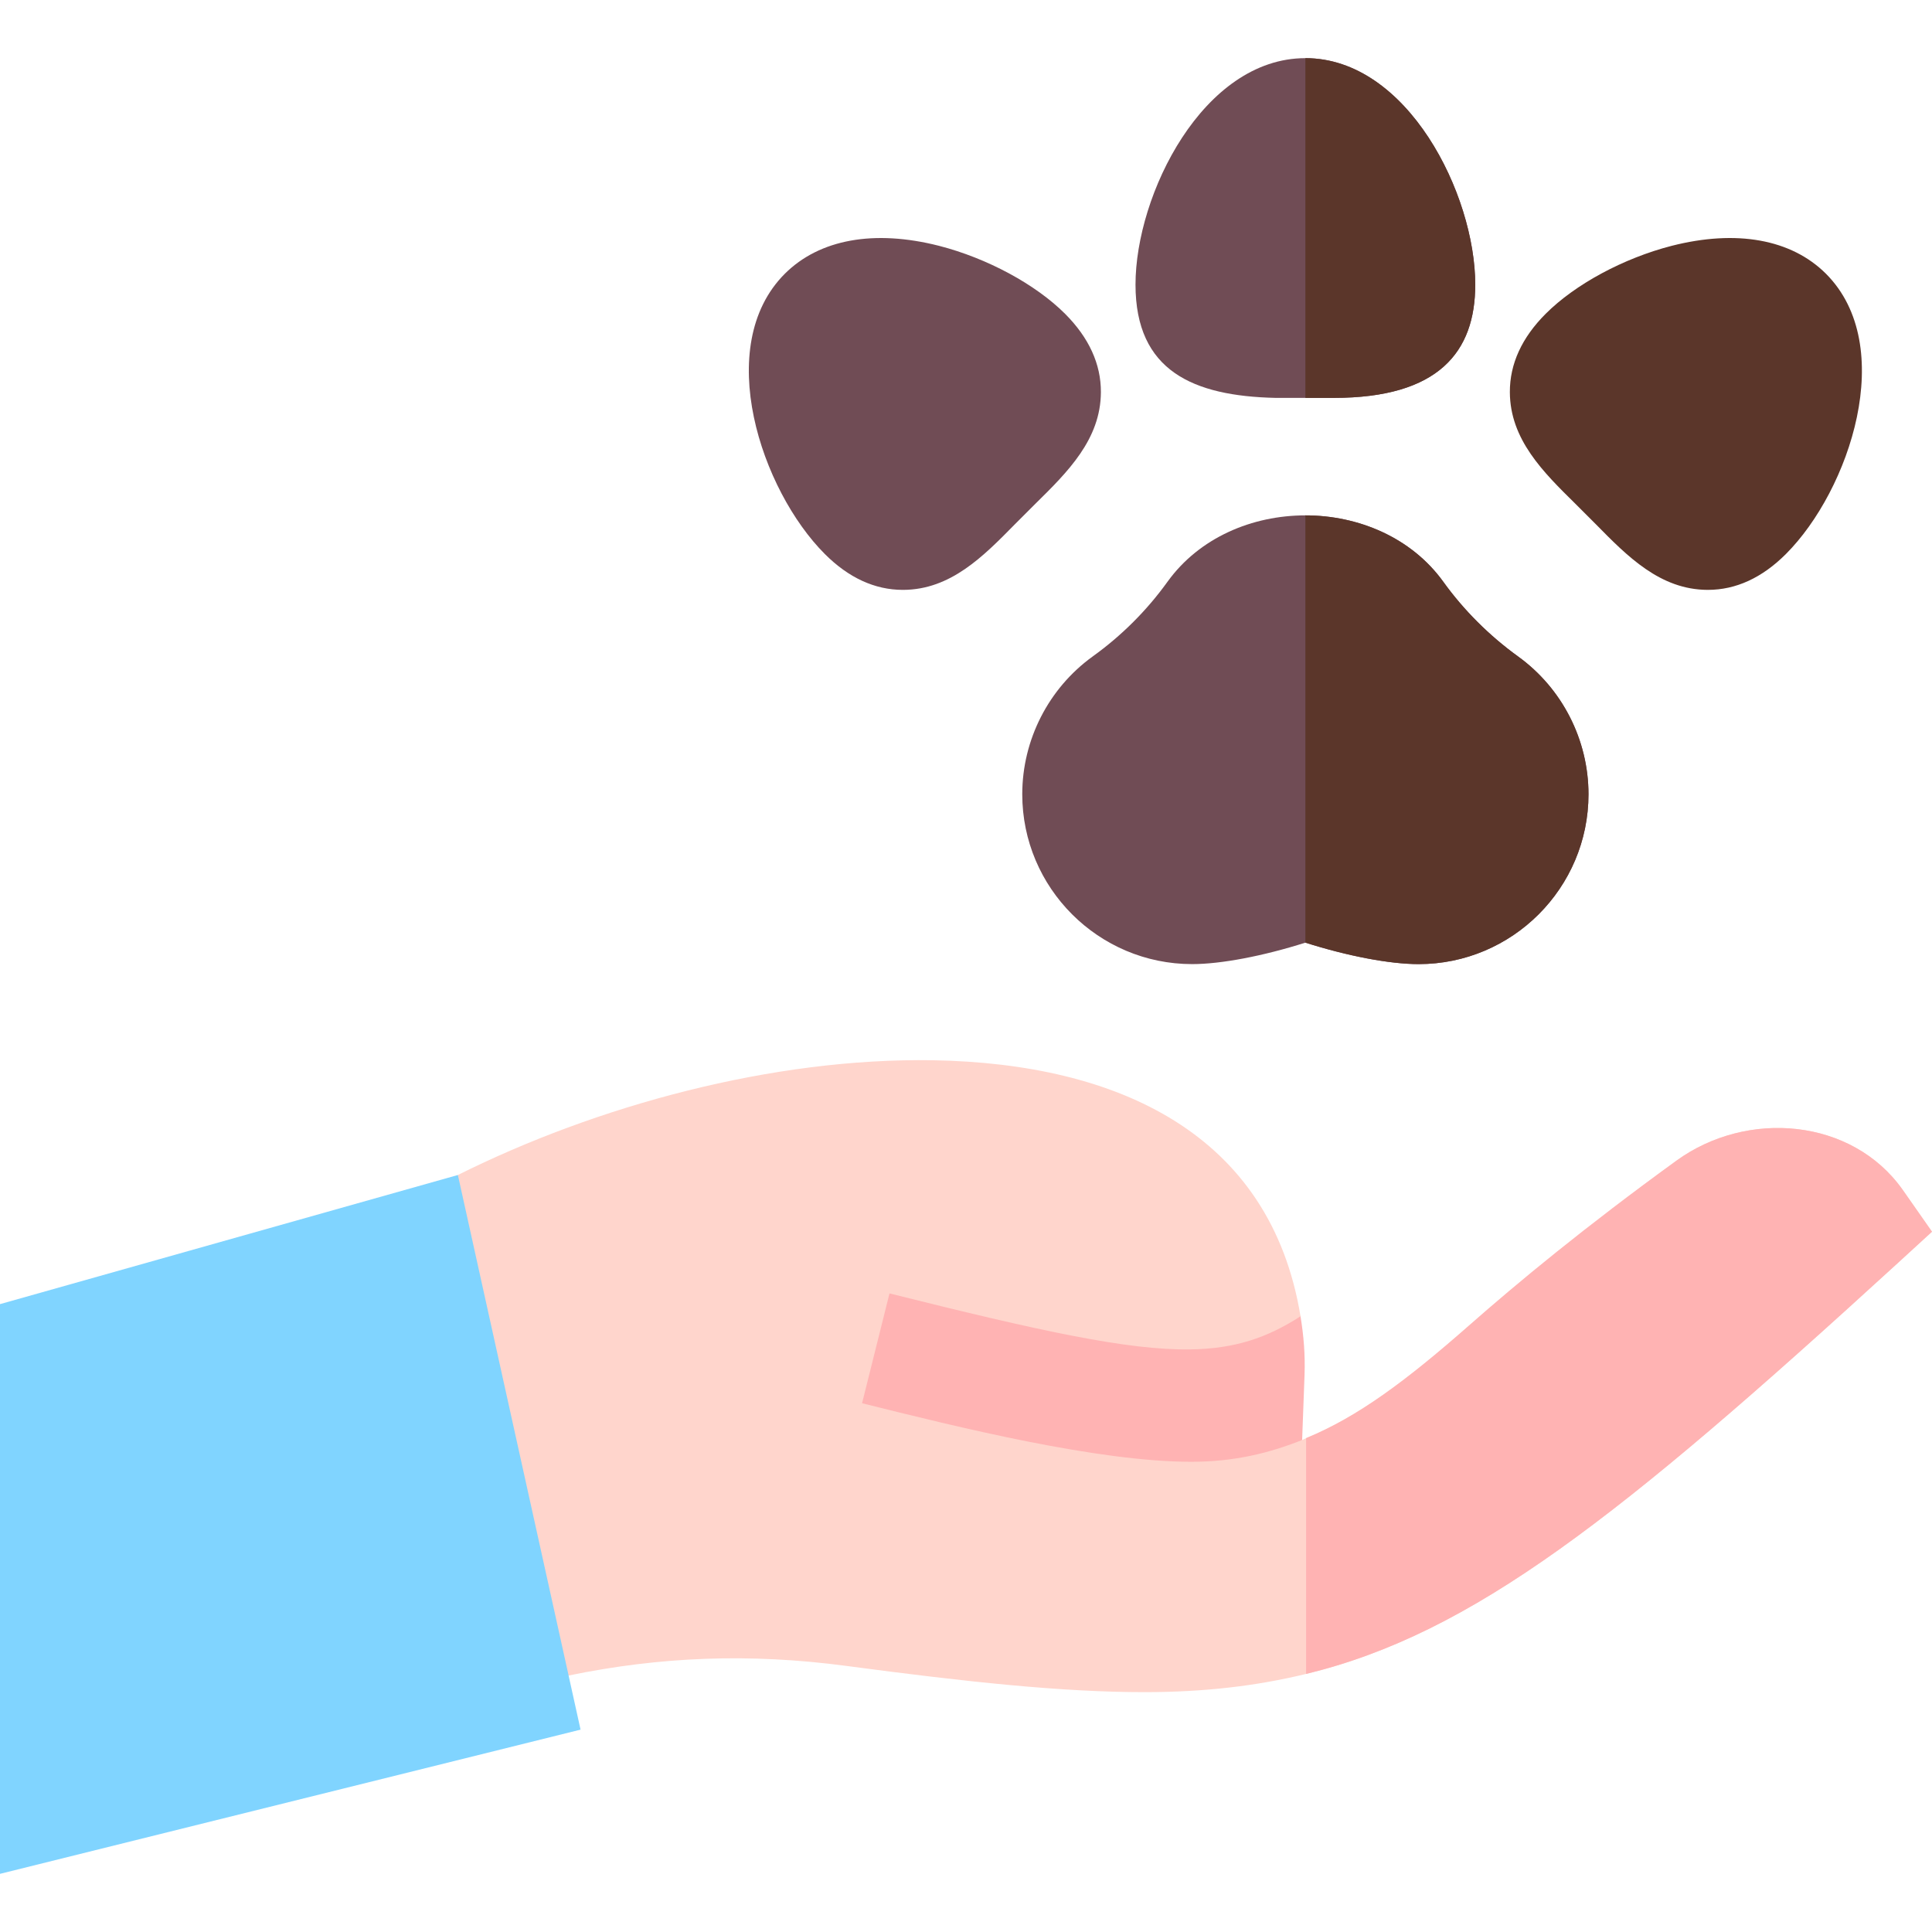 <svg id="Capa_1" enable-background="new 0 0 511.81 511.81" height="512" viewBox="0 0 511.81 511.81" width="512" xmlns="http://www.w3.org/2000/svg"><g><path d="m239.169 156.264c-7.412 0-14.355-3.193-20.654-9.492-16.89-16.89-29.736-55.122-10.605-74.253 9.199-9.17 23.701-11.763 40.854-7.397 12.759 3.281 25.547 10.181 33.384 18.003v.015s0 0 .015 0c6.313 6.328 9.507 13.301 9.478 20.742-.044 12.539-8.848 21.196-17.358 29.575l-5.42 5.42c-8.379 8.525-17.036 17.329-29.575 17.388-.046-.001-.075-.001-.119-.001z" fill="#704c55"/><path d="m452.45 156.264c-.044 0-.073 0-.117 0-12.539-.059-21.196-8.862-29.575-17.388l-5.42-5.42c-8.511-8.379-17.314-17.036-17.358-29.575-.029-7.456 3.164-14.429 9.492-20.757 7.822-7.822 20.61-14.722 33.384-18.003 17.153-4.365 31.655-1.772 40.854 7.383 19.131 19.146 6.284 57.378-10.605 74.268-6.299 6.299-13.243 9.492-20.655 9.492z" fill="#5b362a"/><g><path d="m337.865 105.405h7.945 7.529c27.812 0 37.471-12.206 37.471-30 0-23.892-17.944-60-45-60s-45 36.108-45 60c0 22.877 15.304 29.507 37.055 30z" fill="#704c55"/><path d="m402.147 173.901-.015-.015c-7.559-5.449-14.414-12.29-19.79-19.775-8.452-11.719-22.493-17.582-36.533-17.582s-28.081 5.863-36.533 17.596c-5.464 7.588-12.114 14.238-19.805 19.775-11.689 8.438-18.662 22.09-18.662 36.504 0 24.814 20.186 45 45 45 7.676 0 18.823-2.139 30-5.684 11.177 3.545 22.324 5.684 30 5.684 24.814 0 45-20.186 45-45 .001-14.413-6.972-28.066-18.662-36.503z" fill="#704c55"/><path d="m344.522 348.701-28.326-31.577-110.558-4.484-7.266 89.092 125.937 8.022 20.642-28.274.637-17.19c.201-5.311-.231-10.508-1.066-15.589z" fill="#ffb3b3"/><path d="m504.011 315.149c-13.418-18.924-41.14-21.297-59.914-7.668-24.386 17.704-42.019 32.309-54.899 43.641-16.798 14.769-29.491 24.21-43.198 29.861-.352.145-.694.357-1.047.498-8.829 3.497-18.023 5.764-29.392 5.764-24.623 0-61.554-9.097-87.188-15.513l7.266-29.092c39.926 9.976 63.054 15.066 79.664 14.833 11.81-.167 20.334-3.045 29.22-8.773 0-.002-.002-.002-.002-.004-7.947-48.331-48.296-66.954-97.275-67.824-42.654-.707-89.273 12.083-125.949 30.399l-22.311 34.746 19.534 88.288 32.115 9.558c24.214-4.986 47.895-5.964 73.623-2.538 31.787 4.233 57.026 6.943 78.882 6.943 15.668 0 29.518-1.586 42.861-4.825 44.09-10.701 82.892-41.32 156.098-108.261l9.712-8.892c-.001.002-7.716-11.02-7.8-11.141z" fill="#ffd5cc"/><path d="m511.81 326.292s-7.714-11.023-7.798-11.144c-13.418-18.924-41.14-21.297-59.914-7.668-24.386 17.704-42.019 32.309-54.899 43.641-16.798 14.769-29.491 24.21-43.198 29.861v62.463c44.09-10.701 82.892-41.32 156.098-108.261z" fill="#ffb3b3"/><path d="m150.628 443.865h.006l-29.337-132.593-121.297 34.21v150.923l153.798-38.203z" fill="#80d4ff"/></g><g fill="#5b362a"><path d="m420.81 210.405c0-14.414-6.973-28.066-18.662-36.504l-.015-.015c-7.559-5.449-14.414-12.29-19.79-19.775-8.452-11.719-22.493-17.582-36.533-17.582v113.192c11.177 3.545 22.324 5.684 30 5.684 24.814 0 45-20.186 45-45z"/><path d="m390.81 75.405c0-23.892-17.944-60-45-60v90h7.529c27.812 0 37.471-12.206 37.471-30z"/></g></g></svg>